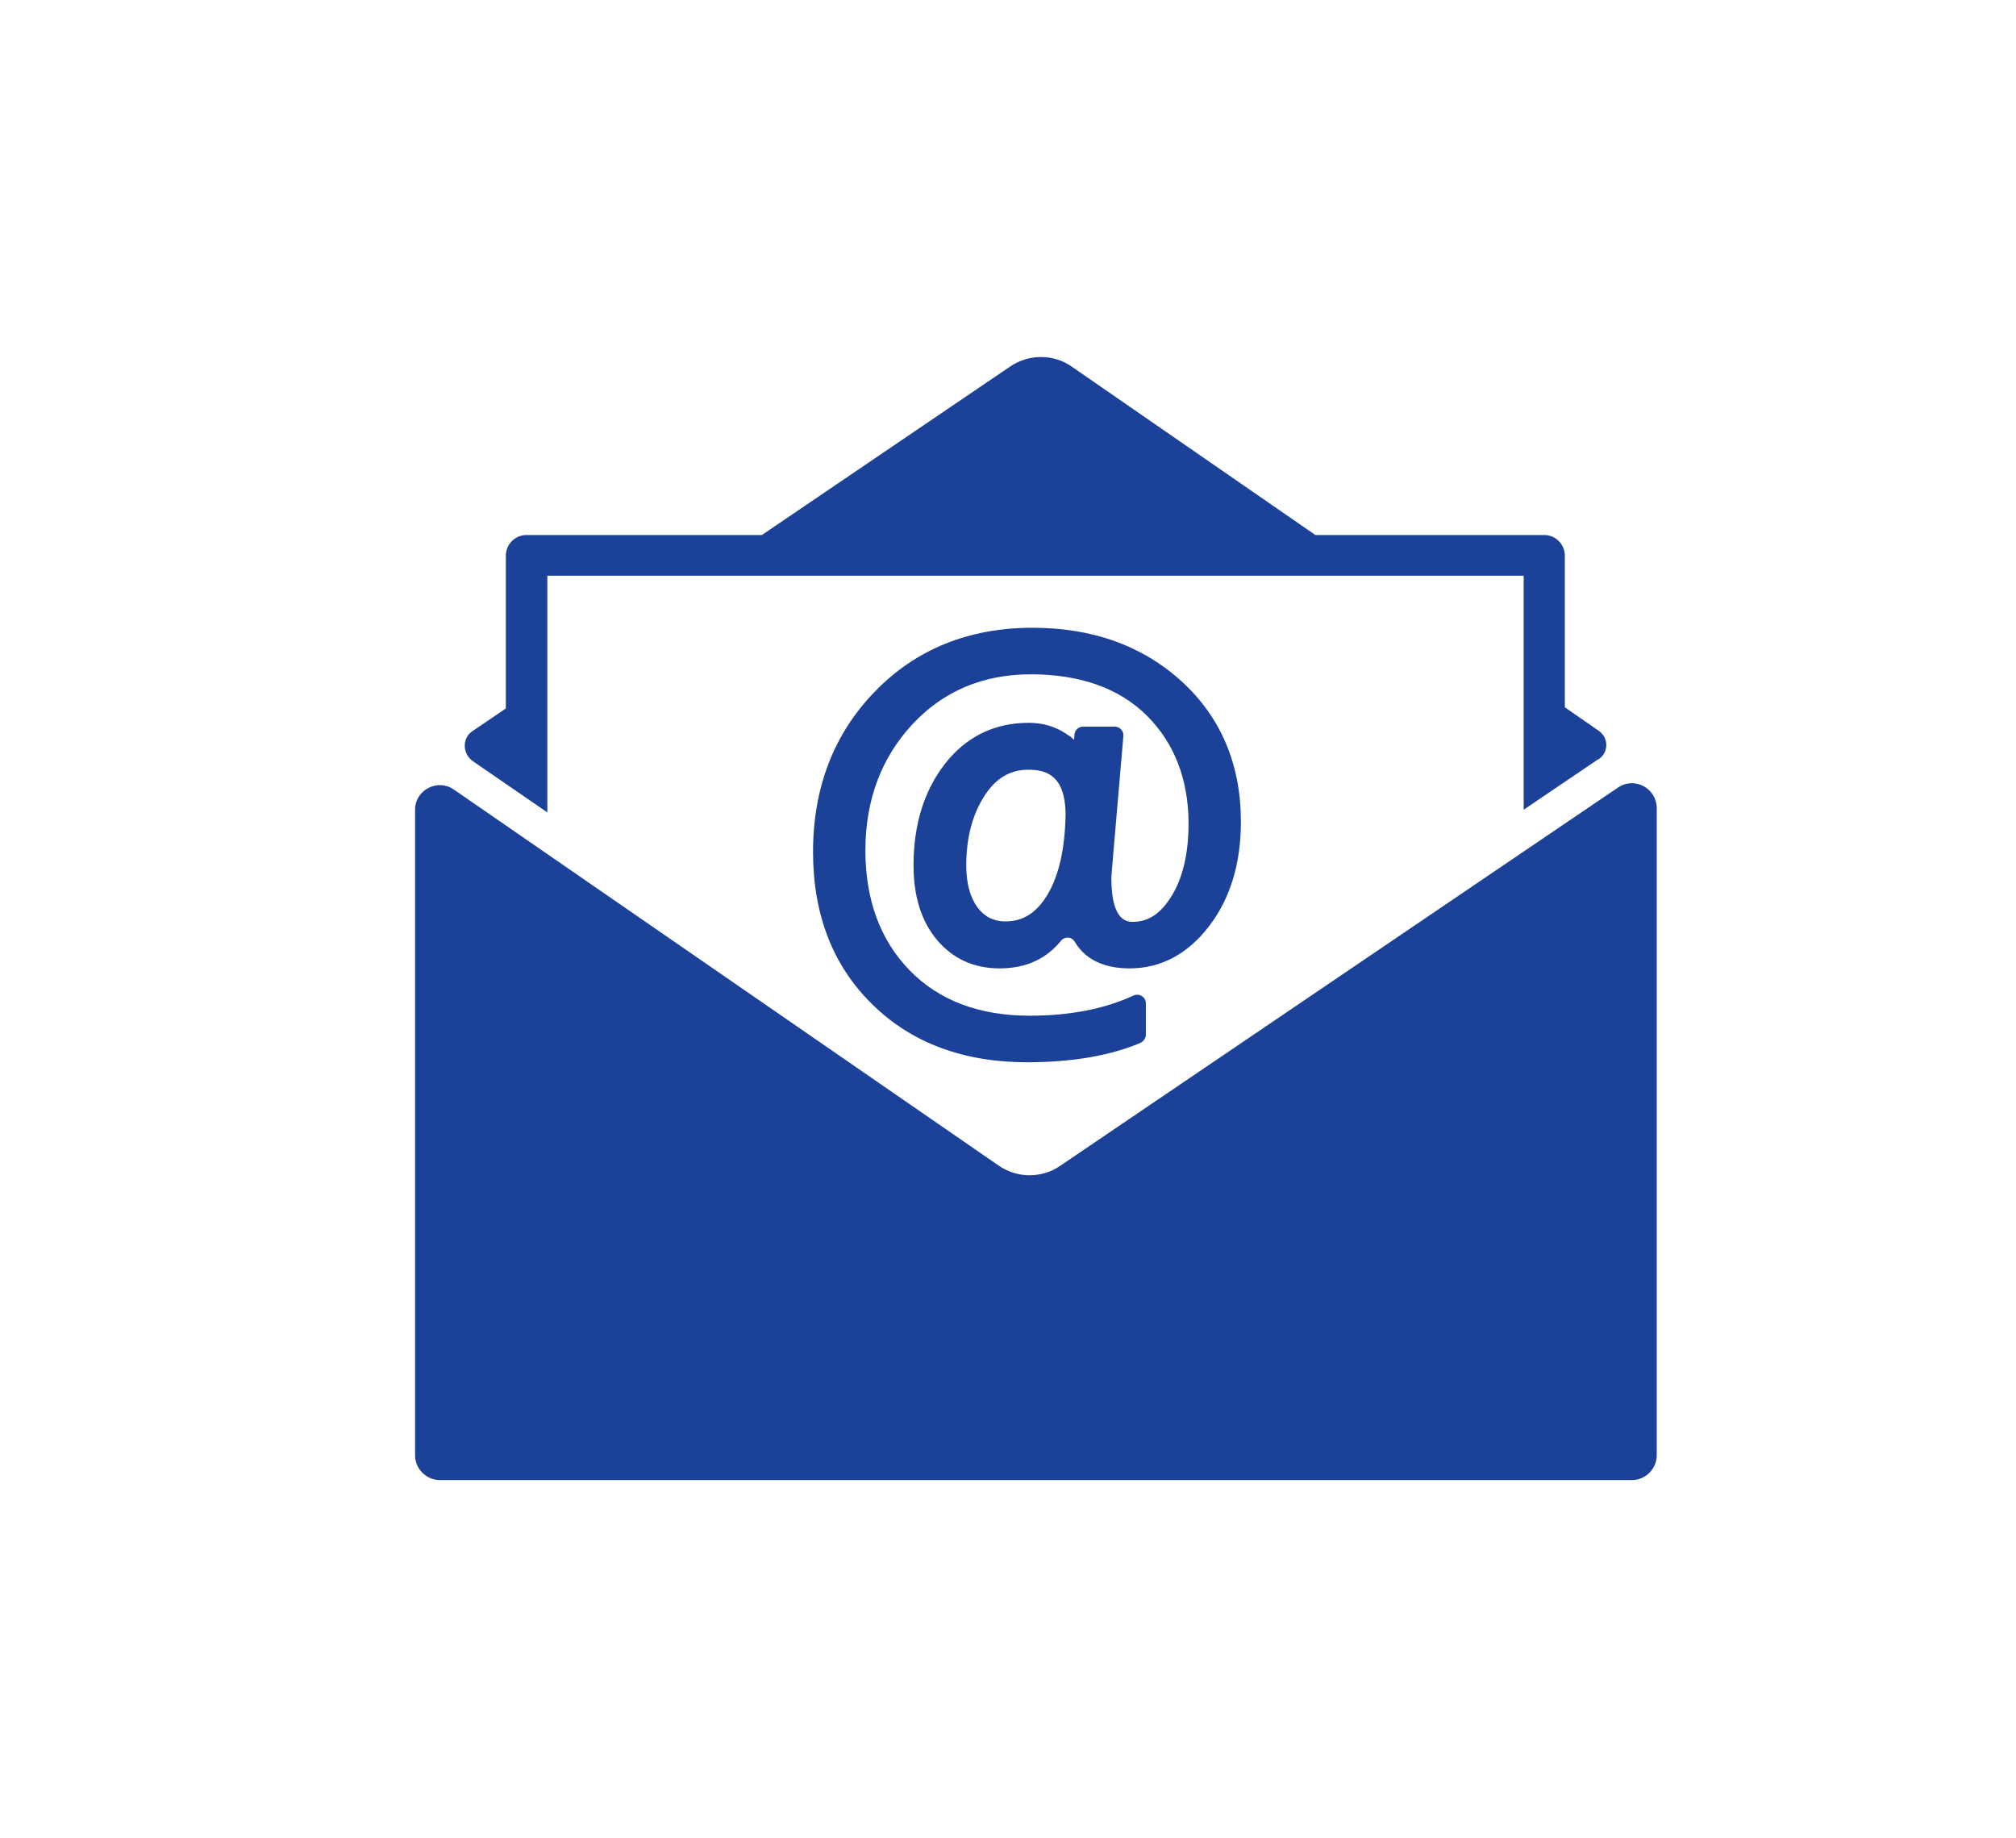 <?xml version="1.0" encoding="UTF-8" standalone="no"?>
<svg width="34px" height="31px" viewBox="0 0 34 31" version="1.1" xmlns="http://www.w3.org/2000/svg" xmlns:xlink="http://www.w3.org/1999/xlink">
    <!-- Generator: Sketch 47.1 (45422) - http://www.bohemiancoding.com/sketch -->
    <title>Artboard</title>
    <desc>Created with Sketch.</desc>
    <defs></defs>
    <g id="Page-1" stroke="none" stroke-width="1" fill="none" fill-rule="evenodd">
        <g id="Artboard" fill-rule="nonzero" fill="#1B4298">
            <g id="newsletter" transform="translate(7, 6)">
                <path d="M0.975,6.836 C0.981,6.836 0.981,6.836 0.975,6.836 L2.231,7.7 L2.231,5.469 L2.231,3.709 L4.828,3.709 L16.192,3.709 L18.697,3.709 L18.697,5.443 L18.697,7.654 L19.953,6.804 C19.953,6.804 19.953,6.804 19.96,6.804 C20.13,6.693 20.136,6.444 19.966,6.326 L19.391,5.927 L19.391,3.369 C19.391,3.179 19.234,3.022 19.044,3.022 L15.184,3.022 L11.076,0.183 C10.768,-0.033 10.356,-0.033 10.042,0.177 L5.849,3.022 L1.878,3.022 C1.688,3.022 1.531,3.179 1.531,3.369 L1.531,5.947 L0.962,6.333 C0.792,6.45 0.798,6.712 0.975,6.836 Z" id="Shape"></path>
                <path d="M20.287,7.281 L10.879,13.66 C10.565,13.876 10.147,13.869 9.839,13.653 L9.839,13.653 L0.654,7.314 C0.379,7.124 0,7.321 0,7.654 L0,18.54 C0,18.769 0.19,18.959 0.419,18.959 L20.522,18.959 C20.751,18.959 20.941,18.769 20.941,18.54 L20.941,7.621 C20.935,7.288 20.562,7.092 20.287,7.281 Z" id="Shape"></path>
                <path d="M11.946,6.411 C11.952,6.326 11.887,6.254 11.802,6.254 L11.265,6.254 C11.187,6.254 11.128,6.313 11.121,6.385 L11.121,6.385 C11.121,6.418 11.115,6.45 11.115,6.477 C11.076,6.437 11.03,6.405 10.978,6.372 C10.794,6.248 10.579,6.189 10.35,6.189 C9.767,6.189 9.29,6.424 8.93,6.889 C8.583,7.34 8.407,7.909 8.407,8.59 C8.407,9.113 8.537,9.532 8.799,9.846 C9.067,10.166 9.421,10.33 9.859,10.33 C10.297,10.33 10.644,10.173 10.893,9.865 C10.958,9.787 11.076,9.793 11.128,9.885 C11.337,10.238 11.717,10.33 12.05,10.33 C12.58,10.33 13.032,10.088 13.392,9.617 C13.745,9.159 13.928,8.564 13.928,7.857 C13.928,6.889 13.588,6.091 12.927,5.489 C12.266,4.887 11.422,4.586 10.415,4.586 C9.342,4.586 8.446,4.946 7.752,5.665 C7.059,6.379 6.712,7.288 6.712,8.367 C6.712,9.421 7.046,10.284 7.707,10.932 C8.367,11.586 9.25,11.913 10.323,11.913 C11.082,11.913 11.723,11.802 12.234,11.586 C12.286,11.56 12.325,11.507 12.325,11.449 L12.325,10.919 C12.325,10.814 12.214,10.742 12.116,10.788 L12.116,10.788 C11.638,11.01 11.05,11.128 10.369,11.128 C9.519,11.128 8.838,10.873 8.341,10.363 C7.844,9.852 7.595,9.172 7.595,8.341 C7.595,7.491 7.864,6.778 8.387,6.215 C8.91,5.652 9.584,5.371 10.382,5.371 C11.22,5.371 11.88,5.607 12.345,6.071 C12.809,6.536 13.045,7.15 13.045,7.89 C13.045,8.393 12.947,8.806 12.757,9.113 C12.58,9.401 12.371,9.545 12.109,9.545 C12.018,9.545 11.743,9.545 11.743,8.806 C11.743,8.766 11.782,8.321 11.946,6.411 L11.946,6.411 Z M10.67,9.08 C10.487,9.388 10.258,9.538 9.957,9.538 C9.761,9.538 9.604,9.46 9.486,9.303 C9.362,9.133 9.296,8.897 9.296,8.596 C9.296,8.125 9.401,7.733 9.604,7.419 C9.793,7.124 10.036,6.98 10.343,6.98 C10.637,6.98 10.971,7.065 10.971,7.752 C10.958,8.302 10.866,8.747 10.67,9.08 Z" id="Shape"></path>
            </g>
        </g>
    </g>
</svg>